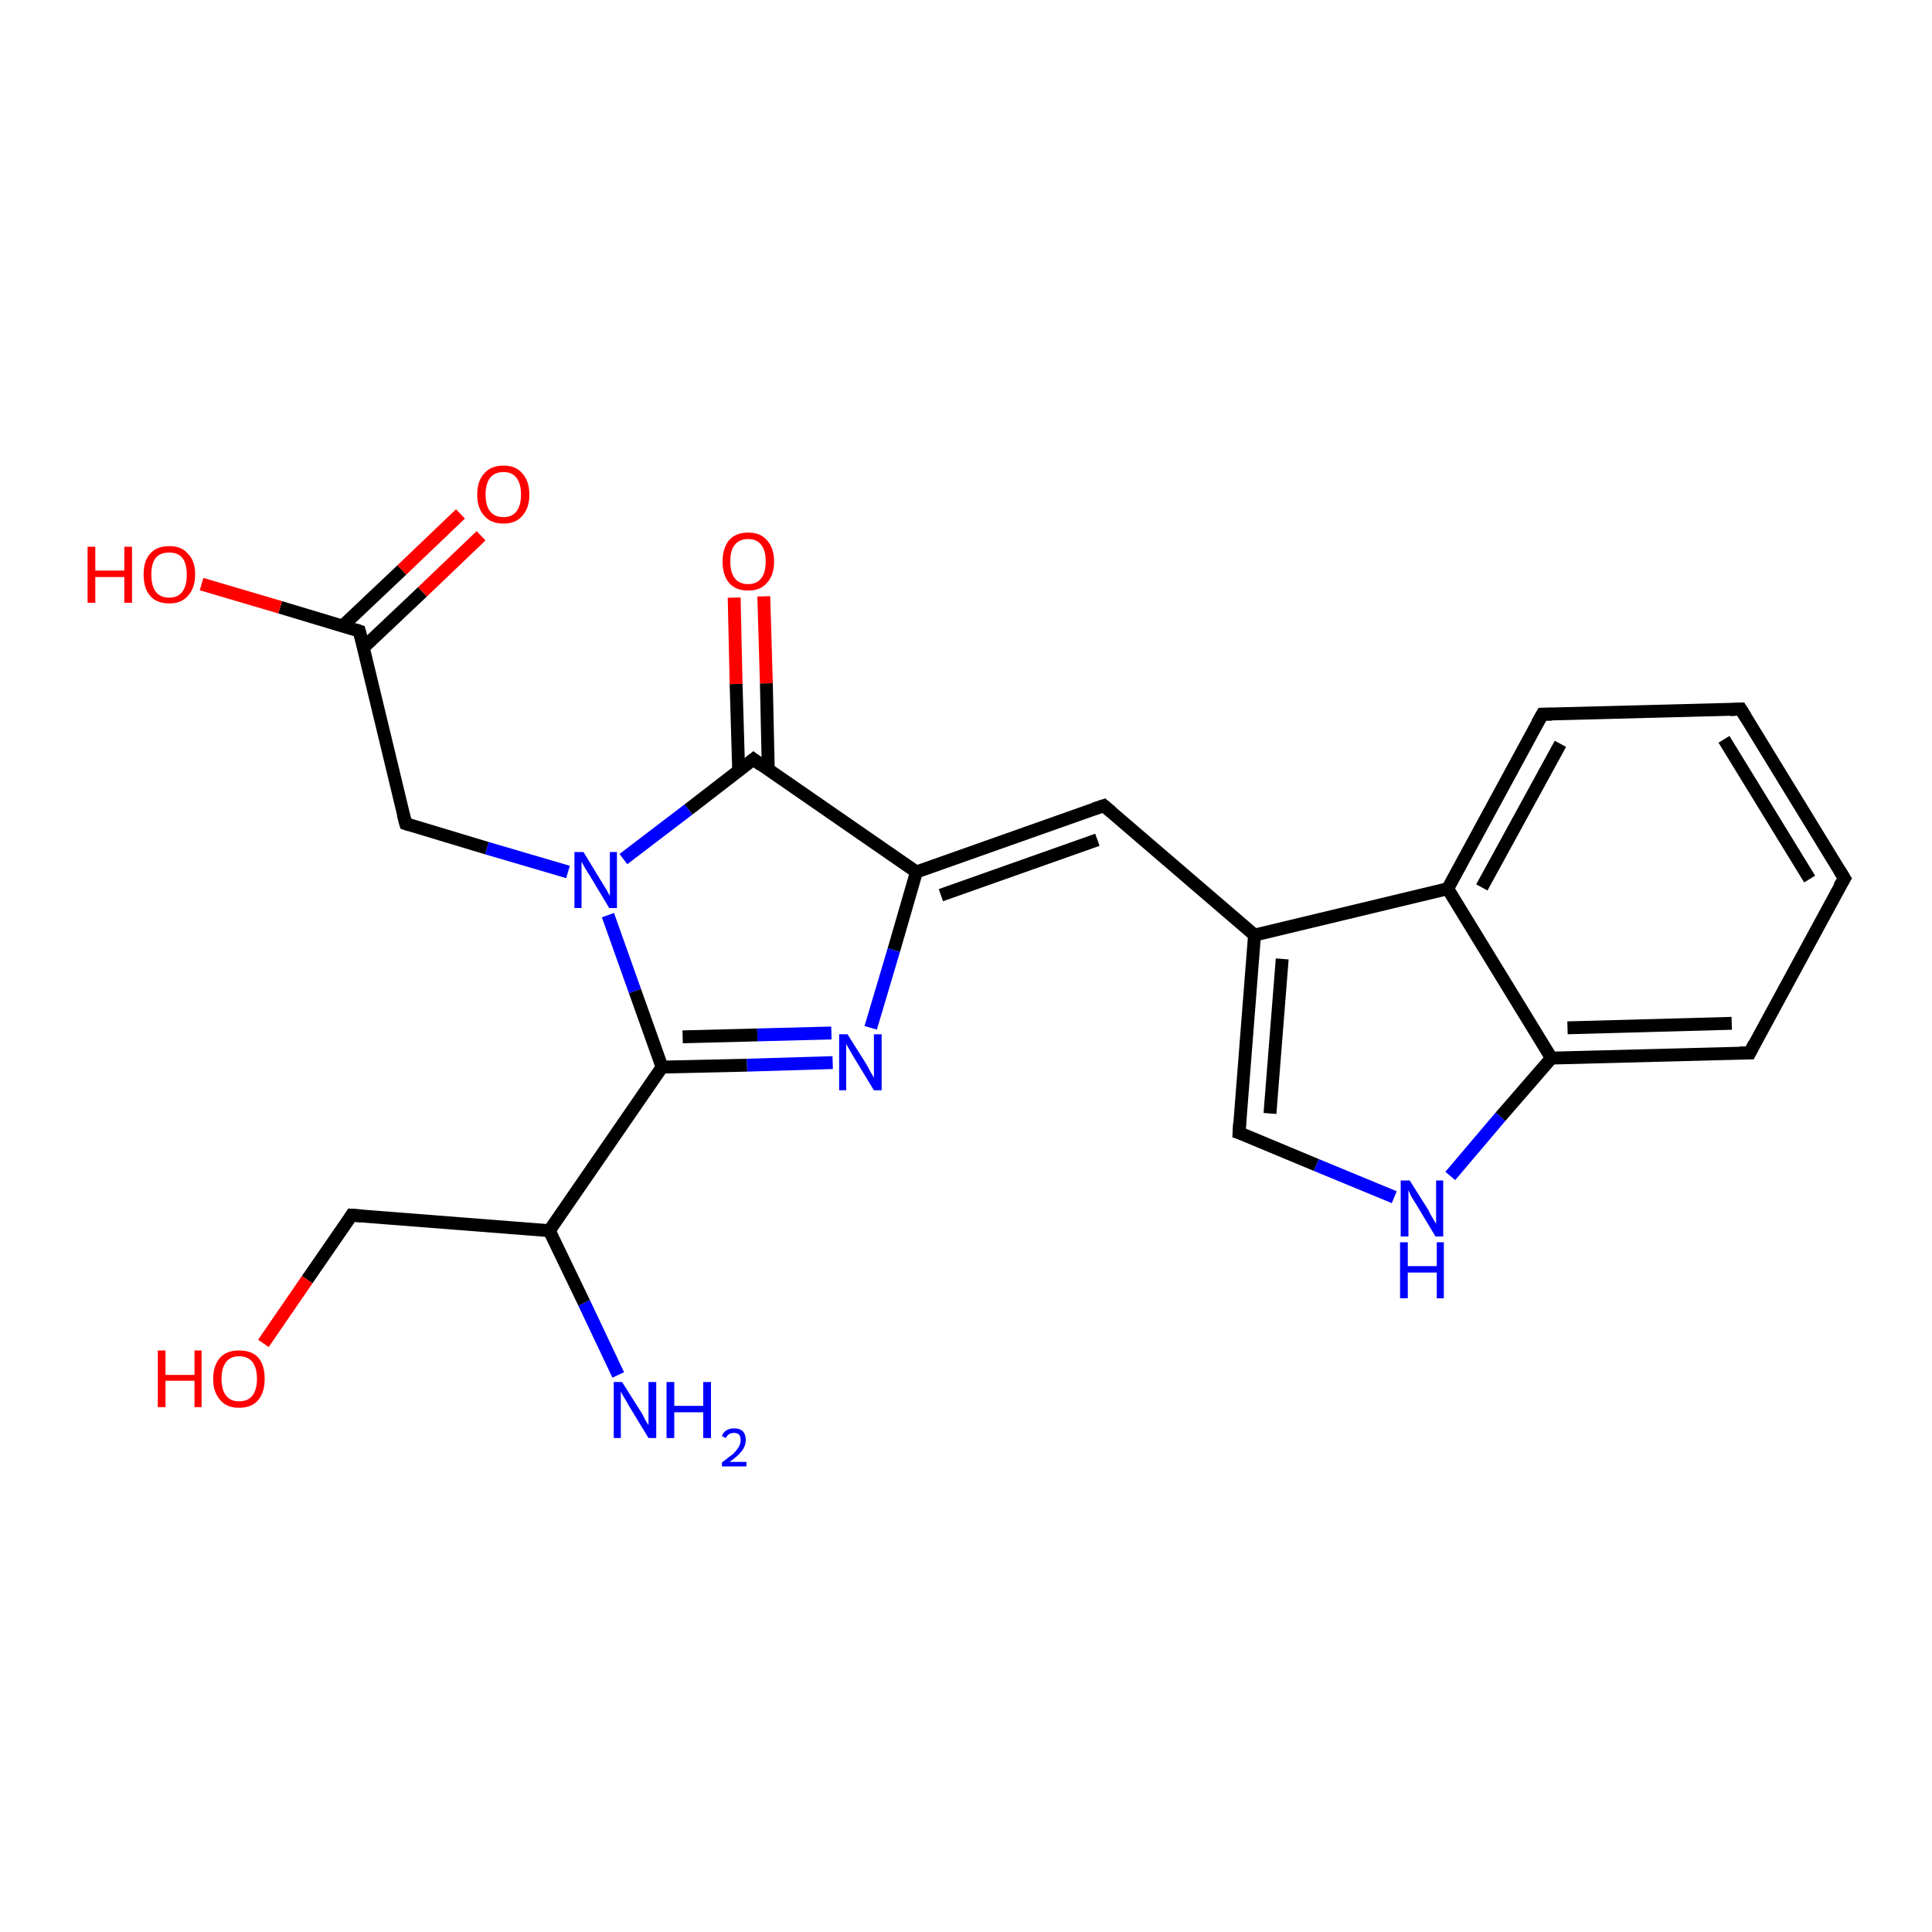 <?xml version='1.0' encoding='iso-8859-1'?>
<svg version='1.1' baseProfile='full'
              xmlns='http://www.w3.org/2000/svg'
                      xmlns:rdkit='http://www.rdkit.org/xml'
                      xmlns:xlink='http://www.w3.org/1999/xlink'
                  xml:space='preserve'
width='300px' height='300px' viewBox='0 0 300 300'>
<!-- END OF HEADER -->
<rect style='opacity:1.0;fill:#FFFFFF;stroke:none' width='300.0' height='300.0' x='0.0' y='0.0'> </rect>
<path class='bond-0 atom-0 atom-1' d='M 96.0,213.5 L 90.7,202.3' style='fill:none;fill-rule:evenodd;stroke:#0000FF;stroke-width:2.0px;stroke-linecap:butt;stroke-linejoin:miter;stroke-opacity:1' />
<path class='bond-0 atom-0 atom-1' d='M 90.7,202.3 L 85.3,191.1' style='fill:none;fill-rule:evenodd;stroke:#000000;stroke-width:2.0px;stroke-linecap:butt;stroke-linejoin:miter;stroke-opacity:1' />
<path class='bond-1 atom-1 atom-2' d='M 85.3,191.1 L 54.6,188.7' style='fill:none;fill-rule:evenodd;stroke:#000000;stroke-width:2.0px;stroke-linecap:butt;stroke-linejoin:miter;stroke-opacity:1' />
<path class='bond-2 atom-2 atom-3' d='M 54.6,188.7 L 47.7,198.7' style='fill:none;fill-rule:evenodd;stroke:#000000;stroke-width:2.0px;stroke-linecap:butt;stroke-linejoin:miter;stroke-opacity:1' />
<path class='bond-2 atom-2 atom-3' d='M 47.7,198.7 L 40.9,208.6' style='fill:none;fill-rule:evenodd;stroke:#FF0000;stroke-width:2.0px;stroke-linecap:butt;stroke-linejoin:miter;stroke-opacity:1' />
<path class='bond-3 atom-1 atom-4' d='M 85.3,191.1 L 102.8,165.7' style='fill:none;fill-rule:evenodd;stroke:#000000;stroke-width:2.0px;stroke-linecap:butt;stroke-linejoin:miter;stroke-opacity:1' />
<path class='bond-4 atom-4 atom-5' d='M 102.8,165.7 L 116.0,165.4' style='fill:none;fill-rule:evenodd;stroke:#000000;stroke-width:2.0px;stroke-linecap:butt;stroke-linejoin:miter;stroke-opacity:1' />
<path class='bond-4 atom-4 atom-5' d='M 116.0,165.4 L 129.3,165.0' style='fill:none;fill-rule:evenodd;stroke:#0000FF;stroke-width:2.0px;stroke-linecap:butt;stroke-linejoin:miter;stroke-opacity:1' />
<path class='bond-4 atom-4 atom-5' d='M 106.0,161.0 L 117.6,160.7' style='fill:none;fill-rule:evenodd;stroke:#000000;stroke-width:2.0px;stroke-linecap:butt;stroke-linejoin:miter;stroke-opacity:1' />
<path class='bond-4 atom-4 atom-5' d='M 117.6,160.7 L 129.1,160.4' style='fill:none;fill-rule:evenodd;stroke:#0000FF;stroke-width:2.0px;stroke-linecap:butt;stroke-linejoin:miter;stroke-opacity:1' />
<path class='bond-5 atom-5 atom-6' d='M 135.2,159.6 L 138.8,147.5' style='fill:none;fill-rule:evenodd;stroke:#0000FF;stroke-width:2.0px;stroke-linecap:butt;stroke-linejoin:miter;stroke-opacity:1' />
<path class='bond-5 atom-5 atom-6' d='M 138.8,147.5 L 142.3,135.4' style='fill:none;fill-rule:evenodd;stroke:#000000;stroke-width:2.0px;stroke-linecap:butt;stroke-linejoin:miter;stroke-opacity:1' />
<path class='bond-6 atom-6 atom-7' d='M 142.3,135.4 L 171.4,125.1' style='fill:none;fill-rule:evenodd;stroke:#000000;stroke-width:2.0px;stroke-linecap:butt;stroke-linejoin:miter;stroke-opacity:1' />
<path class='bond-6 atom-6 atom-7' d='M 146.1,139.0 L 170.4,130.4' style='fill:none;fill-rule:evenodd;stroke:#000000;stroke-width:2.0px;stroke-linecap:butt;stroke-linejoin:miter;stroke-opacity:1' />
<path class='bond-7 atom-7 atom-8' d='M 171.4,125.1 L 194.8,145.2' style='fill:none;fill-rule:evenodd;stroke:#000000;stroke-width:2.0px;stroke-linecap:butt;stroke-linejoin:miter;stroke-opacity:1' />
<path class='bond-8 atom-8 atom-9' d='M 194.8,145.2 L 192.4,175.9' style='fill:none;fill-rule:evenodd;stroke:#000000;stroke-width:2.0px;stroke-linecap:butt;stroke-linejoin:miter;stroke-opacity:1' />
<path class='bond-8 atom-8 atom-9' d='M 199.1,148.9 L 197.2,172.9' style='fill:none;fill-rule:evenodd;stroke:#000000;stroke-width:2.0px;stroke-linecap:butt;stroke-linejoin:miter;stroke-opacity:1' />
<path class='bond-9 atom-9 atom-10' d='M 192.4,175.9 L 204.4,180.9' style='fill:none;fill-rule:evenodd;stroke:#000000;stroke-width:2.0px;stroke-linecap:butt;stroke-linejoin:miter;stroke-opacity:1' />
<path class='bond-9 atom-9 atom-10' d='M 204.4,180.9 L 216.5,185.9' style='fill:none;fill-rule:evenodd;stroke:#0000FF;stroke-width:2.0px;stroke-linecap:butt;stroke-linejoin:miter;stroke-opacity:1' />
<path class='bond-10 atom-10 atom-11' d='M 225.2,182.6 L 233.0,173.4' style='fill:none;fill-rule:evenodd;stroke:#0000FF;stroke-width:2.0px;stroke-linecap:butt;stroke-linejoin:miter;stroke-opacity:1' />
<path class='bond-10 atom-10 atom-11' d='M 233.0,173.4 L 240.9,164.3' style='fill:none;fill-rule:evenodd;stroke:#000000;stroke-width:2.0px;stroke-linecap:butt;stroke-linejoin:miter;stroke-opacity:1' />
<path class='bond-11 atom-11 atom-12' d='M 240.9,164.3 L 271.7,163.5' style='fill:none;fill-rule:evenodd;stroke:#000000;stroke-width:2.0px;stroke-linecap:butt;stroke-linejoin:miter;stroke-opacity:1' />
<path class='bond-11 atom-11 atom-12' d='M 243.4,159.6 L 268.9,158.9' style='fill:none;fill-rule:evenodd;stroke:#000000;stroke-width:2.0px;stroke-linecap:butt;stroke-linejoin:miter;stroke-opacity:1' />
<path class='bond-12 atom-12 atom-13' d='M 271.7,163.5 L 286.4,136.4' style='fill:none;fill-rule:evenodd;stroke:#000000;stroke-width:2.0px;stroke-linecap:butt;stroke-linejoin:miter;stroke-opacity:1' />
<path class='bond-13 atom-13 atom-14' d='M 286.4,136.4 L 270.3,110.1' style='fill:none;fill-rule:evenodd;stroke:#000000;stroke-width:2.0px;stroke-linecap:butt;stroke-linejoin:miter;stroke-opacity:1' />
<path class='bond-13 atom-13 atom-14' d='M 281.0,136.5 L 267.7,114.8' style='fill:none;fill-rule:evenodd;stroke:#000000;stroke-width:2.0px;stroke-linecap:butt;stroke-linejoin:miter;stroke-opacity:1' />
<path class='bond-14 atom-14 atom-15' d='M 270.3,110.1 L 239.5,110.9' style='fill:none;fill-rule:evenodd;stroke:#000000;stroke-width:2.0px;stroke-linecap:butt;stroke-linejoin:miter;stroke-opacity:1' />
<path class='bond-15 atom-15 atom-16' d='M 239.5,110.9 L 224.8,138.0' style='fill:none;fill-rule:evenodd;stroke:#000000;stroke-width:2.0px;stroke-linecap:butt;stroke-linejoin:miter;stroke-opacity:1' />
<path class='bond-15 atom-15 atom-16' d='M 242.3,115.5 L 230.1,137.8' style='fill:none;fill-rule:evenodd;stroke:#000000;stroke-width:2.0px;stroke-linecap:butt;stroke-linejoin:miter;stroke-opacity:1' />
<path class='bond-16 atom-6 atom-17' d='M 142.3,135.4 L 117.0,117.9' style='fill:none;fill-rule:evenodd;stroke:#000000;stroke-width:2.0px;stroke-linecap:butt;stroke-linejoin:miter;stroke-opacity:1' />
<path class='bond-17 atom-17 atom-18' d='M 119.3,119.6 L 119.0,106.1' style='fill:none;fill-rule:evenodd;stroke:#000000;stroke-width:2.0px;stroke-linecap:butt;stroke-linejoin:miter;stroke-opacity:1' />
<path class='bond-17 atom-17 atom-18' d='M 119.0,106.1 L 118.6,92.6' style='fill:none;fill-rule:evenodd;stroke:#FF0000;stroke-width:2.0px;stroke-linecap:butt;stroke-linejoin:miter;stroke-opacity:1' />
<path class='bond-17 atom-17 atom-18' d='M 114.7,119.7 L 114.3,106.2' style='fill:none;fill-rule:evenodd;stroke:#000000;stroke-width:2.0px;stroke-linecap:butt;stroke-linejoin:miter;stroke-opacity:1' />
<path class='bond-17 atom-17 atom-18' d='M 114.3,106.2 L 114.0,92.8' style='fill:none;fill-rule:evenodd;stroke:#FF0000;stroke-width:2.0px;stroke-linecap:butt;stroke-linejoin:miter;stroke-opacity:1' />
<path class='bond-18 atom-17 atom-19' d='M 117.0,117.9 L 106.9,125.7' style='fill:none;fill-rule:evenodd;stroke:#000000;stroke-width:2.0px;stroke-linecap:butt;stroke-linejoin:miter;stroke-opacity:1' />
<path class='bond-18 atom-17 atom-19' d='M 106.9,125.7 L 96.8,133.4' style='fill:none;fill-rule:evenodd;stroke:#0000FF;stroke-width:2.0px;stroke-linecap:butt;stroke-linejoin:miter;stroke-opacity:1' />
<path class='bond-19 atom-19 atom-20' d='M 88.2,135.4 L 75.6,131.7' style='fill:none;fill-rule:evenodd;stroke:#0000FF;stroke-width:2.0px;stroke-linecap:butt;stroke-linejoin:miter;stroke-opacity:1' />
<path class='bond-19 atom-19 atom-20' d='M 75.6,131.7 L 63.0,127.9' style='fill:none;fill-rule:evenodd;stroke:#000000;stroke-width:2.0px;stroke-linecap:butt;stroke-linejoin:miter;stroke-opacity:1' />
<path class='bond-20 atom-20 atom-21' d='M 63.0,127.9 L 55.8,98.0' style='fill:none;fill-rule:evenodd;stroke:#000000;stroke-width:2.0px;stroke-linecap:butt;stroke-linejoin:miter;stroke-opacity:1' />
<path class='bond-21 atom-21 atom-22' d='M 55.8,98.0 L 43.5,94.3' style='fill:none;fill-rule:evenodd;stroke:#000000;stroke-width:2.0px;stroke-linecap:butt;stroke-linejoin:miter;stroke-opacity:1' />
<path class='bond-21 atom-21 atom-22' d='M 43.5,94.3 L 31.3,90.7' style='fill:none;fill-rule:evenodd;stroke:#FF0000;stroke-width:2.0px;stroke-linecap:butt;stroke-linejoin:miter;stroke-opacity:1' />
<path class='bond-22 atom-21 atom-23' d='M 56.4,100.6 L 65.6,91.9' style='fill:none;fill-rule:evenodd;stroke:#000000;stroke-width:2.0px;stroke-linecap:butt;stroke-linejoin:miter;stroke-opacity:1' />
<path class='bond-22 atom-21 atom-23' d='M 65.6,91.9 L 74.7,83.2' style='fill:none;fill-rule:evenodd;stroke:#FF0000;stroke-width:2.0px;stroke-linecap:butt;stroke-linejoin:miter;stroke-opacity:1' />
<path class='bond-22 atom-21 atom-23' d='M 53.2,97.2 L 62.4,88.5' style='fill:none;fill-rule:evenodd;stroke:#000000;stroke-width:2.0px;stroke-linecap:butt;stroke-linejoin:miter;stroke-opacity:1' />
<path class='bond-22 atom-21 atom-23' d='M 62.4,88.5 L 71.5,79.8' style='fill:none;fill-rule:evenodd;stroke:#FF0000;stroke-width:2.0px;stroke-linecap:butt;stroke-linejoin:miter;stroke-opacity:1' />
<path class='bond-23 atom-19 atom-4' d='M 94.4,142.1 L 98.6,153.9' style='fill:none;fill-rule:evenodd;stroke:#0000FF;stroke-width:2.0px;stroke-linecap:butt;stroke-linejoin:miter;stroke-opacity:1' />
<path class='bond-23 atom-19 atom-4' d='M 98.6,153.9 L 102.8,165.7' style='fill:none;fill-rule:evenodd;stroke:#000000;stroke-width:2.0px;stroke-linecap:butt;stroke-linejoin:miter;stroke-opacity:1' />
<path class='bond-24 atom-16 atom-8' d='M 224.8,138.0 L 194.8,145.2' style='fill:none;fill-rule:evenodd;stroke:#000000;stroke-width:2.0px;stroke-linecap:butt;stroke-linejoin:miter;stroke-opacity:1' />
<path class='bond-25 atom-16 atom-11' d='M 224.8,138.0 L 240.9,164.3' style='fill:none;fill-rule:evenodd;stroke:#000000;stroke-width:2.0px;stroke-linecap:butt;stroke-linejoin:miter;stroke-opacity:1' />
<path d='M 56.1,188.8 L 54.6,188.7 L 54.3,189.2' style='fill:none;stroke:#000000;stroke-width:2.0px;stroke-linecap:butt;stroke-linejoin:miter;stroke-opacity:1;' />
<path d='M 169.9,125.6 L 171.4,125.1 L 172.6,126.1' style='fill:none;stroke:#000000;stroke-width:2.0px;stroke-linecap:butt;stroke-linejoin:miter;stroke-opacity:1;' />
<path d='M 192.5,174.3 L 192.4,175.9 L 193.0,176.1' style='fill:none;stroke:#000000;stroke-width:2.0px;stroke-linecap:butt;stroke-linejoin:miter;stroke-opacity:1;' />
<path d='M 270.1,163.5 L 271.7,163.5 L 272.4,162.1' style='fill:none;stroke:#000000;stroke-width:2.0px;stroke-linecap:butt;stroke-linejoin:miter;stroke-opacity:1;' />
<path d='M 285.6,137.7 L 286.4,136.4 L 285.6,135.1' style='fill:none;stroke:#000000;stroke-width:2.0px;stroke-linecap:butt;stroke-linejoin:miter;stroke-opacity:1;' />
<path d='M 271.1,111.4 L 270.3,110.1 L 268.7,110.2' style='fill:none;stroke:#000000;stroke-width:2.0px;stroke-linecap:butt;stroke-linejoin:miter;stroke-opacity:1;' />
<path d='M 241.0,110.9 L 239.5,110.9 L 238.7,112.3' style='fill:none;stroke:#000000;stroke-width:2.0px;stroke-linecap:butt;stroke-linejoin:miter;stroke-opacity:1;' />
<path d='M 118.2,118.8 L 117.0,117.9 L 116.5,118.3' style='fill:none;stroke:#000000;stroke-width:2.0px;stroke-linecap:butt;stroke-linejoin:miter;stroke-opacity:1;' />
<path d='M 63.6,128.1 L 63.0,127.9 L 62.6,126.4' style='fill:none;stroke:#000000;stroke-width:2.0px;stroke-linecap:butt;stroke-linejoin:miter;stroke-opacity:1;' />
<path d='M 56.2,99.5 L 55.8,98.0 L 55.2,97.8' style='fill:none;stroke:#000000;stroke-width:2.0px;stroke-linecap:butt;stroke-linejoin:miter;stroke-opacity:1;' />
<path class='atom-0' d='M 96.6 214.6
L 99.5 219.2
Q 99.8 219.6, 100.2 220.5
Q 100.7 221.3, 100.7 221.3
L 100.7 214.6
L 101.9 214.6
L 101.9 223.3
L 100.7 223.3
L 97.6 218.2
Q 97.3 217.6, 96.9 217.0
Q 96.5 216.3, 96.4 216.1
L 96.4 223.3
L 95.3 223.3
L 95.3 214.6
L 96.6 214.6
' fill='#0000FF'/>
<path class='atom-0' d='M 103.5 214.6
L 104.7 214.6
L 104.7 218.3
L 109.2 218.3
L 109.2 214.6
L 110.4 214.6
L 110.4 223.3
L 109.2 223.3
L 109.2 219.3
L 104.7 219.3
L 104.7 223.3
L 103.5 223.3
L 103.5 214.6
' fill='#0000FF'/>
<path class='atom-0' d='M 112.1 223.0
Q 112.3 222.4, 112.8 222.1
Q 113.3 221.8, 114.0 221.8
Q 114.9 221.8, 115.4 222.3
Q 115.8 222.8, 115.8 223.6
Q 115.8 224.5, 115.2 225.3
Q 114.6 226.1, 113.3 227.0
L 115.9 227.0
L 115.9 227.7
L 112.1 227.7
L 112.1 227.1
Q 113.1 226.3, 113.8 225.8
Q 114.4 225.2, 114.7 224.7
Q 115.0 224.2, 115.0 223.6
Q 115.0 223.1, 114.8 222.8
Q 114.5 222.5, 114.0 222.5
Q 113.5 222.5, 113.2 222.7
Q 112.9 222.9, 112.7 223.3
L 112.1 223.0
' fill='#0000FF'/>
<path class='atom-3' d='M 24.5 209.7
L 25.7 209.7
L 25.7 213.5
L 30.2 213.5
L 30.2 209.7
L 31.3 209.7
L 31.3 218.5
L 30.2 218.5
L 30.2 214.4
L 25.7 214.4
L 25.7 218.5
L 24.5 218.5
L 24.5 209.7
' fill='#FF0000'/>
<path class='atom-3' d='M 33.1 214.1
Q 33.1 212.0, 34.2 210.8
Q 35.2 209.7, 37.1 209.7
Q 39.1 209.7, 40.1 210.8
Q 41.1 212.0, 41.1 214.1
Q 41.1 216.2, 40.1 217.4
Q 39.1 218.6, 37.1 218.6
Q 35.2 218.6, 34.2 217.4
Q 33.1 216.2, 33.1 214.1
M 37.1 217.6
Q 38.5 217.6, 39.2 216.7
Q 39.9 215.8, 39.9 214.1
Q 39.9 212.4, 39.2 211.5
Q 38.5 210.6, 37.1 210.6
Q 35.8 210.6, 35.1 211.5
Q 34.4 212.4, 34.4 214.1
Q 34.4 215.8, 35.1 216.7
Q 35.8 217.6, 37.1 217.6
' fill='#FF0000'/>
<path class='atom-5' d='M 131.6 160.6
L 134.5 165.2
Q 134.8 165.7, 135.2 166.5
Q 135.7 167.3, 135.7 167.4
L 135.7 160.6
L 136.9 160.6
L 136.9 169.3
L 135.7 169.3
L 132.6 164.2
Q 132.3 163.7, 131.9 163.0
Q 131.5 162.3, 131.4 162.1
L 131.4 169.3
L 130.3 169.3
L 130.3 160.6
L 131.6 160.6
' fill='#0000FF'/>
<path class='atom-10' d='M 218.9 183.3
L 221.8 187.9
Q 222.0 188.4, 222.5 189.2
Q 223.0 190.0, 223.0 190.1
L 223.0 183.3
L 224.1 183.3
L 224.1 192.0
L 222.9 192.0
L 219.9 187.0
Q 219.5 186.4, 219.1 185.7
Q 218.8 185.0, 218.7 184.8
L 218.7 192.0
L 217.5 192.0
L 217.5 183.3
L 218.9 183.3
' fill='#0000FF'/>
<path class='atom-10' d='M 217.4 192.9
L 218.6 192.9
L 218.6 196.6
L 223.1 196.6
L 223.1 192.9
L 224.2 192.9
L 224.2 201.6
L 223.1 201.6
L 223.1 197.6
L 218.6 197.6
L 218.6 201.6
L 217.4 201.6
L 217.4 192.9
' fill='#0000FF'/>
<path class='atom-18' d='M 112.2 87.2
Q 112.2 85.1, 113.2 83.9
Q 114.2 82.7, 116.2 82.7
Q 118.1 82.7, 119.1 83.9
Q 120.2 85.1, 120.2 87.2
Q 120.2 89.3, 119.1 90.5
Q 118.1 91.7, 116.2 91.7
Q 114.2 91.7, 113.2 90.5
Q 112.2 89.3, 112.2 87.2
M 116.2 90.7
Q 117.5 90.7, 118.2 89.8
Q 118.9 88.9, 118.9 87.2
Q 118.9 85.5, 118.2 84.6
Q 117.5 83.7, 116.2 83.7
Q 114.8 83.7, 114.1 84.6
Q 113.4 85.4, 113.4 87.2
Q 113.4 88.9, 114.1 89.8
Q 114.8 90.7, 116.2 90.7
' fill='#FF0000'/>
<path class='atom-19' d='M 90.6 132.3
L 93.4 136.9
Q 93.7 137.4, 94.2 138.2
Q 94.6 139.0, 94.7 139.1
L 94.7 132.3
L 95.8 132.3
L 95.8 141.0
L 94.6 141.0
L 91.6 136.0
Q 91.2 135.4, 90.8 134.7
Q 90.4 134.0, 90.3 133.8
L 90.3 141.0
L 89.2 141.0
L 89.2 132.3
L 90.6 132.3
' fill='#0000FF'/>
<path class='atom-22' d='M 13.6 84.9
L 14.8 84.9
L 14.8 88.6
L 19.3 88.6
L 19.3 84.9
L 20.5 84.9
L 20.5 93.6
L 19.3 93.6
L 19.3 89.6
L 14.8 89.6
L 14.8 93.6
L 13.6 93.6
L 13.6 84.9
' fill='#FF0000'/>
<path class='atom-22' d='M 22.3 89.2
Q 22.3 87.1, 23.3 86.0
Q 24.3 84.8, 26.3 84.8
Q 28.2 84.8, 29.2 86.0
Q 30.3 87.1, 30.3 89.2
Q 30.3 91.3, 29.2 92.5
Q 28.2 93.7, 26.3 93.7
Q 24.3 93.7, 23.3 92.5
Q 22.3 91.4, 22.3 89.2
M 26.3 92.8
Q 27.6 92.8, 28.3 91.9
Q 29.0 91.0, 29.0 89.2
Q 29.0 87.5, 28.3 86.6
Q 27.6 85.8, 26.3 85.8
Q 24.9 85.8, 24.2 86.6
Q 23.5 87.5, 23.5 89.2
Q 23.5 91.0, 24.2 91.9
Q 24.9 92.8, 26.3 92.8
' fill='#FF0000'/>
<path class='atom-23' d='M 74.1 76.8
Q 74.1 74.7, 75.2 73.5
Q 76.2 72.3, 78.2 72.3
Q 80.1 72.3, 81.1 73.5
Q 82.2 74.7, 82.2 76.8
Q 82.2 78.9, 81.1 80.1
Q 80.1 81.3, 78.2 81.3
Q 76.2 81.3, 75.2 80.1
Q 74.1 78.9, 74.1 76.8
M 78.2 80.3
Q 79.5 80.3, 80.2 79.4
Q 80.9 78.5, 80.9 76.8
Q 80.9 75.1, 80.2 74.2
Q 79.5 73.3, 78.2 73.3
Q 76.8 73.3, 76.1 74.2
Q 75.4 75.1, 75.4 76.8
Q 75.4 78.5, 76.1 79.4
Q 76.8 80.3, 78.2 80.3
' fill='#FF0000'/>
</svg>
